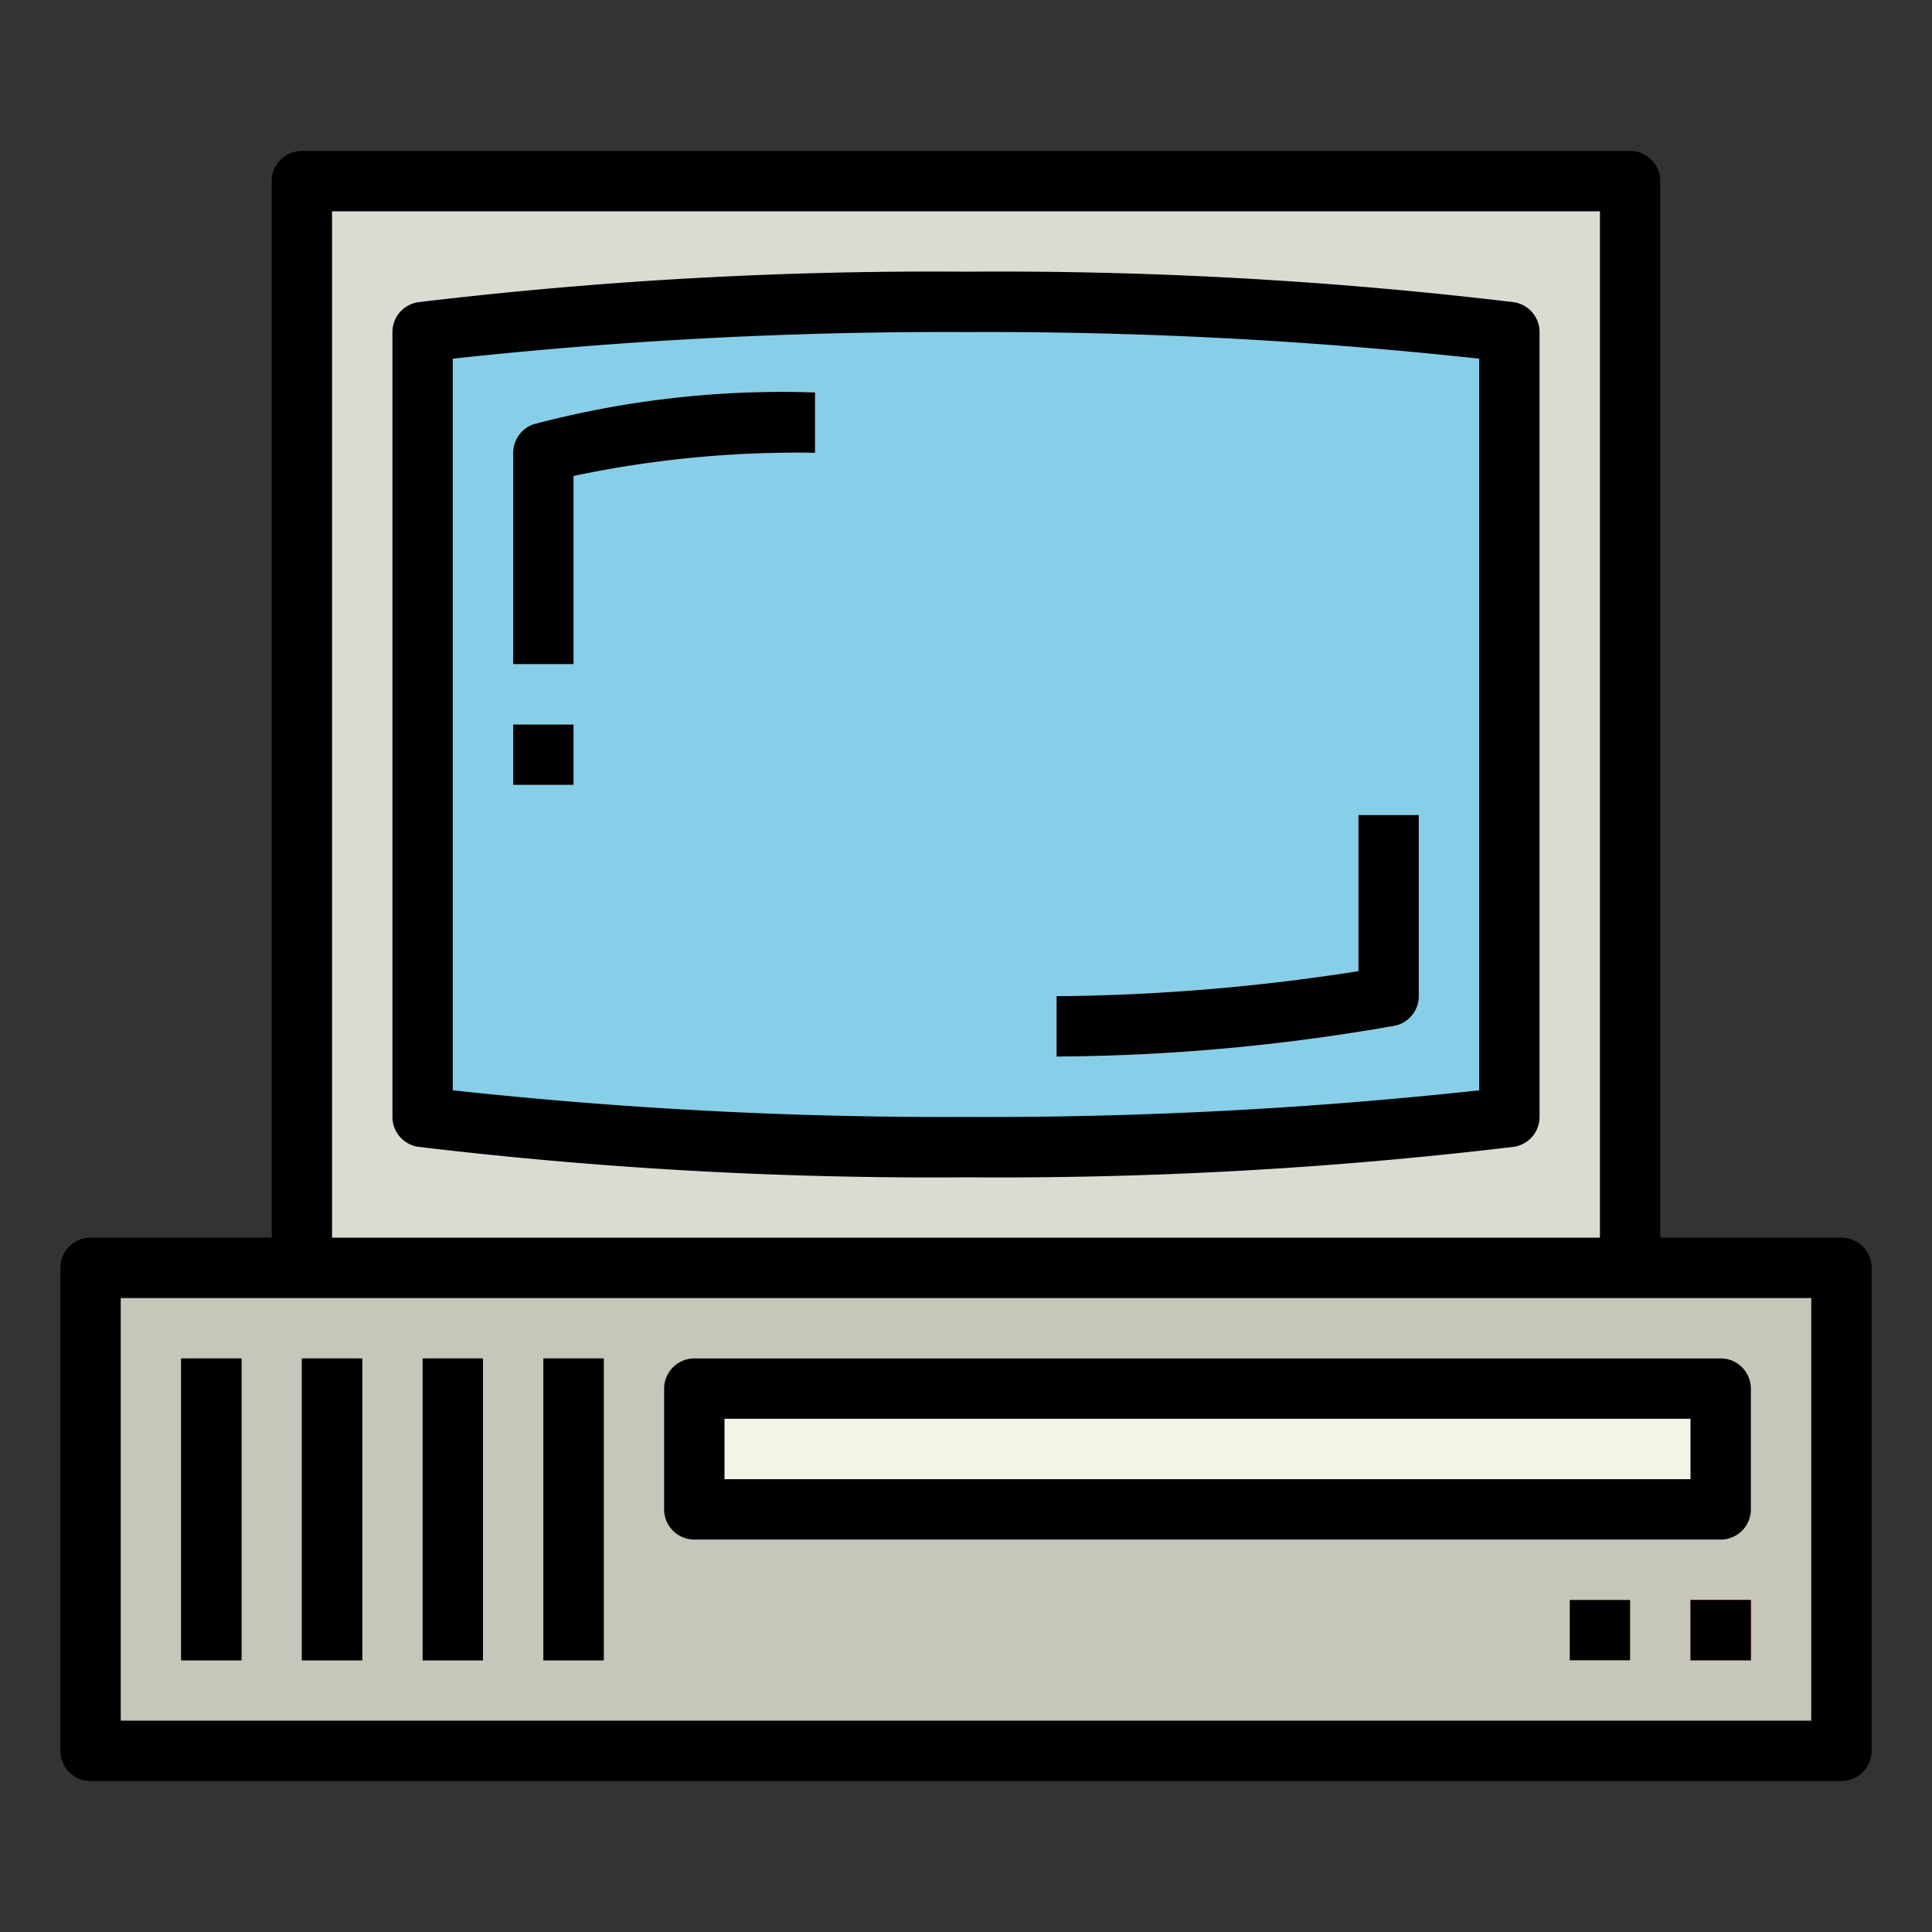 <svg height="512" viewBox="0 0 64 64" width="512" xmlns="http://www.w3.org/2000/svg"><rect x="0" y="0" width="64" height="64" fill="#333333" stroke="none"/><g id="Filled_outline" data-name="Filled outline"><path d="m3 42h58v16h-58z" fill="#c6c6ba"/><path d="m23 46h34v4h-34z" fill="#f4f4e6"/><g fill="#5a6470"><path d="m6 45h2v10h-2z"/><path d="m10 45h2v10h-2z"/><path d="m14 45h2v10h-2z"/><path d="m18 45h2v10h-2z"/></g><path d="m56 53h2v2h-2z" fill="#e1462b"/><path d="m52 53h2v2h-2z" fill="#fcf05a"/><path d="m10 6h44v36h-44z" fill="#dbdbd1"/><path d="m50 37a140.653 140.653 0 0 1 -18 1 140.653 140.653 0 0 1 -18-1v-26a140.653 140.653 0 0 1 18-1 140.653 140.653 0 0 1 18 1z" fill="#87cee9"/><path d="m19 22h-2v-7a1 1 0 0 1 .684-.949 32.154 32.154 0 0 1 9.316-1.051v2a35.794 35.794 0 0 0 -8 .768z" fill="#f4f4e6"/><path d="m35 35v-2a67.921 67.921 0 0 0 10-.83v-5.17h2v6a1 1 0 0 1 -.8.98 66.356 66.356 0 0 1 -11.2 1.02z" fill="#f4f4e6"/><path d="m17 24h2v2h-2z" fill="#f4f4e6"/><path d="m61 41h-6v-35a1 1 0 0 0 -1-1h-44a1 1 0 0 0 -1 1v35h-6a1 1 0 0 0 -1 1v16a1 1 0 0 0 1 1h58a1 1 0 0 0 1-1v-16a1 1 0 0 0 -1-1zm-50-34h42v34h-42zm49 50h-56v-14h56z"/><path d="m22 46v4a1 1 0 0 0 1 1h34a1 1 0 0 0 1-1v-4a1 1 0 0 0 -1-1h-34a1 1 0 0 0 -1 1zm2 1h32v2h-32z"/><path d="m6 45h2v10h-2z"/><path d="m10 45h2v10h-2z"/><path d="m14 45h2v10h-2z"/><path d="m18 45h2v10h-2z"/><path d="m56 53h2v2h-2z"/><path d="m52 53h2v2h-2z"/><path d="m50.142 10.01a143.336 143.336 0 0 0 -18.142-1.01 143.336 143.336 0 0 0 -18.142 1.01 1 1 0 0 0 -.858.99v26a1 1 0 0 0 .858.99 143.336 143.336 0 0 0 18.142 1.01 143.336 143.336 0 0 0 18.142-1.01 1 1 0 0 0 .858-.99v-26a1 1 0 0 0 -.858-.99zm-1.142 26.108a150.741 150.741 0 0 1 -17 .882 150.741 150.741 0 0 1 -17-.882v-24.236a150.741 150.741 0 0 1 17-.882 150.741 150.741 0 0 1 17 .882z"/><path d="m17 15v7h2v-6.232a35.794 35.794 0 0 1 8-.768v-2a32.154 32.154 0 0 0 -9.316 1.051 1 1 0 0 0 -.684.949z"/><path d="m47 33v-6h-2v5.17a67.921 67.921 0 0 1 -10 .83v2a66.356 66.356 0 0 0 11.2-1.02 1 1 0 0 0 .8-.98z"/><path d="m17 24h2v2h-2z"/></g></svg>